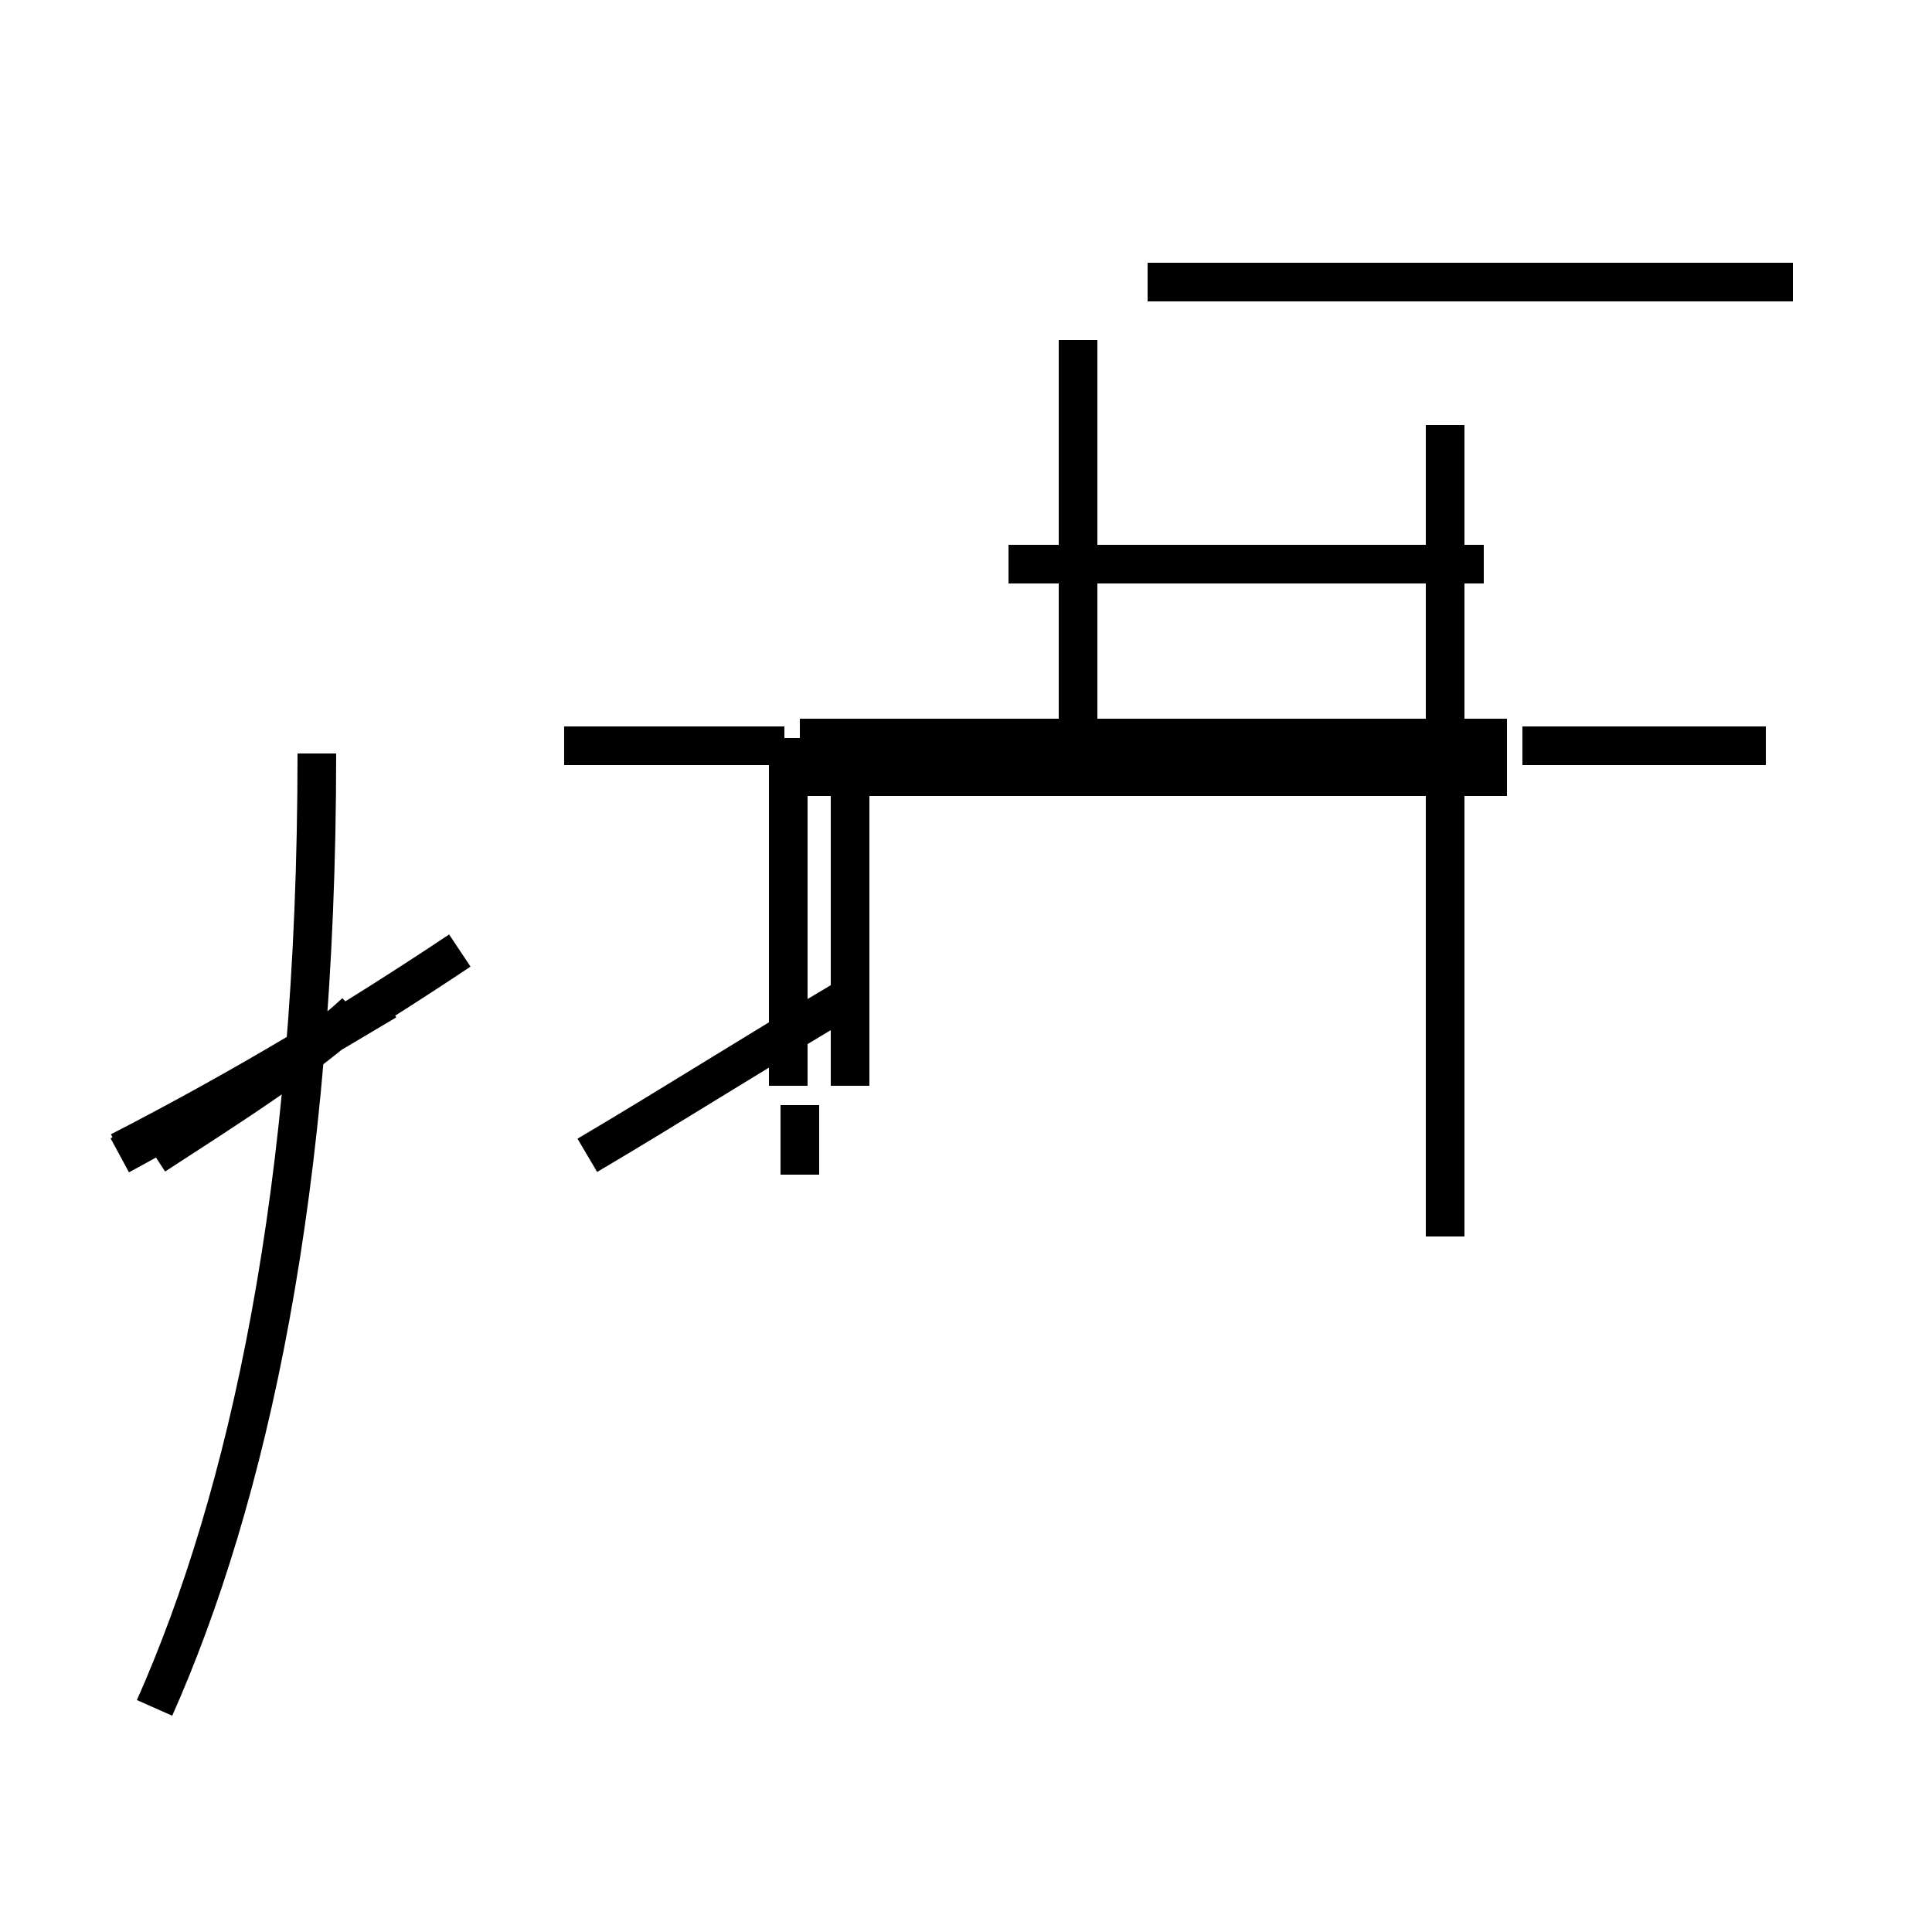 <?xml version='1.0' encoding='utf8'?>
<svg viewBox="0.0 -44.0 50.0 50.0" version="1.1" xmlns="http://www.w3.org/2000/svg">
<rect x="0.0" y="-44.0" width="50.0" height="50.0" fill="#808080" stroke="none"/>
<rect x="-1000" y="-1000" width="2000" height="2000" stroke="white" fill="white"/>
<g style="fill:none; stroke:#000000;  stroke-width:1">
<path d="M 27.9 35.2 L 27.9 24.7 M 14.6 24.7 L 20.3 24.7 M 20.4 15.9 L 20.4 24.7 M 45.7 24.7 L 39.4 24.7 M 37.4 12.0 L 37.4 33.0 M 46.4 36.7 L 29.7 36.7 M 4.0 14.1 C 6.0 15.4 7.9 16.6 9.2 17.8 M 4.0 -0.2 C 6.4 5.2 8.2 13.2 8.2 24.5 M 15.2 14.1 C 17.4 15.4 19.6 16.8 21.8 18.1 M 38.4 29.4 L 26.1 29.4 M 3.1 14.2 C 6.4 15.9 9.2 17.6 11.9 19.4 M 3.1 14.1 C 5.5 15.4 7.8 16.8 10.0 18.1 M 22.0 15.9 L 22.0 24.7 M 39.0 24.9 L 20.7 24.9 M 20.7 23.9 L 20.7 24.9 M 20.7 14.6 L 20.7 15.4 M 20.7 13.6 L 20.7 14.6 M 39.0 23.9 L 20.7 23.9 M 4.0 -0.2 " transform="scale(1, -1)" />
</g>
</svg>
